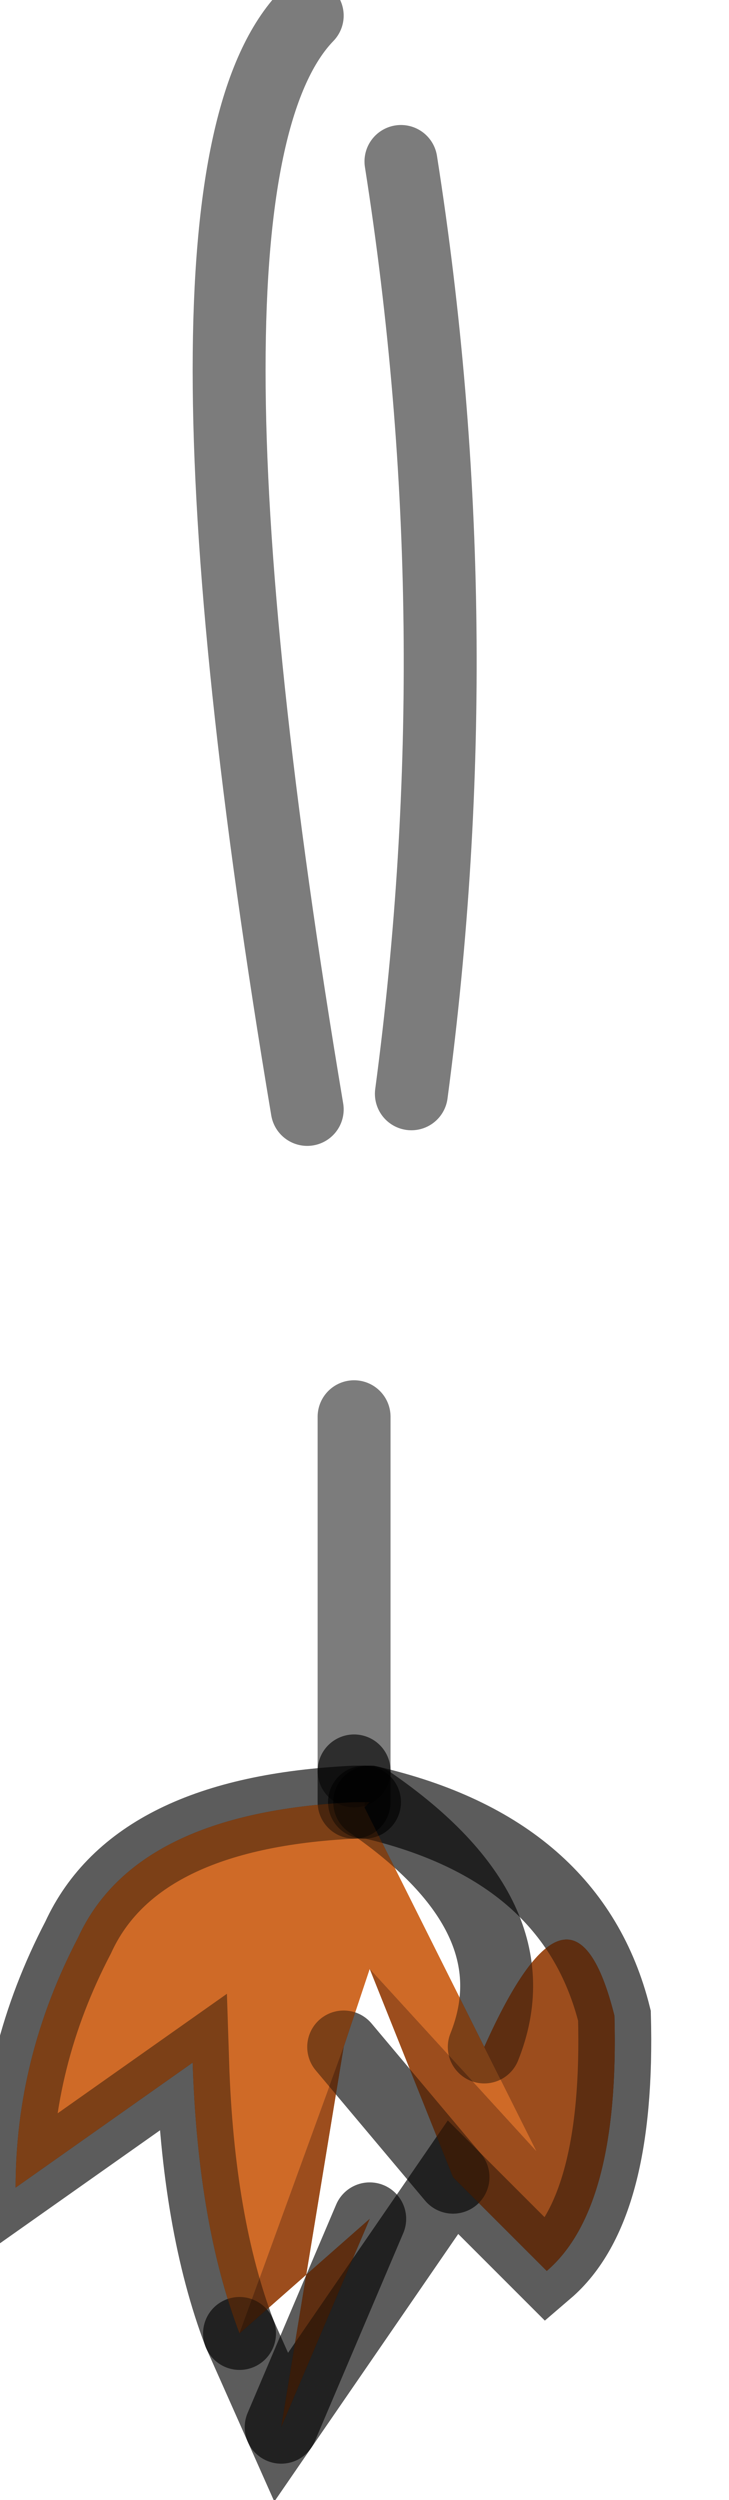 <?xml version="1.0" encoding="utf-8"?>
<svg version="1.1" id="Layer_1"
xmlns="http://www.w3.org/2000/svg"
xmlns:xlink="http://www.w3.org/1999/xlink"
width="7px" height="24px"
xml:space="preserve">
<g id="PathID_4150" transform="matrix(1, 0, 0, 1, 3.25, 1.3)">
<path style="fill:none;stroke-width:0.7;stroke-linecap:round;stroke-linejoin:round;stroke-miterlimit:3;stroke:#000000;stroke-opacity:0.302" d="M0.6 0.25Q1.3 4.7 0.7 9.2" />
</g>
<g id="PathID_4151" transform="matrix(1, 0, 0, 1, 3.25, 1.3)">
<path style="fill:#CF6A27;fill-opacity:1" d="M0.25 16.05L1.4 18.35L1.9 19.35L0.3 17.6L0.05 18.35L-0.95 21.1Q-1.35 20.05 -1.4 18.5L-3.1 19.7Q-3.1 18.45 -2.5 17.3Q-1.95 16.1 0.15 16L0.25 16L0.25 16.05" />
<path style="fill:#9C4D1D;fill-opacity:1" d="M-0.95 21.1L0.05 18.35L1.1 19.6L0.3 17.6L1.9 19.35L1.4 18.35Q1.9 17.1 0.3 16L0.25 16.05L0.25 16L0.3 16Q1.9 17.1 1.4 18.35Q2.25 16.45 2.65 18.05Q2.7 19.9 2 20.5L1.1 19.6L0.05 18.35L-0.55 22L0.3 20L-0.95 21.1M0.3 20L-0.55 22" />
<path style="fill:none;stroke-width:0.7;stroke-linecap:round;stroke-linejoin:miter;stroke-miterlimit:5;stroke:#000000;stroke-opacity:0.4" d="M0.25 16L0.15 16Q-1.95 16.1 -2.5 17.3Q-3.1 18.45 -3.1 19.7L-1.4 18.5Q-1.35 20.05 -0.95 21.1" />
<path style="fill:none;stroke-width:0.7;stroke-linecap:round;stroke-linejoin:miter;stroke-miterlimit:5;stroke:#000000;stroke-opacity:0.4" d="M0.25 16L0.3 16Q2.25 16.45 2.65 18.05Q2.7 19.9 2 20.5L1.1 19.6L-0.55 22L-0.95 21.1" />
<path style="fill:none;stroke-width:0.7;stroke-linecap:round;stroke-linejoin:miter;stroke-miterlimit:5;stroke:#000000;stroke-opacity:0.4" d="M0.15 16L0.15 15.7" />
<path style="fill:none;stroke-width:0.7;stroke-linecap:round;stroke-linejoin:round;stroke-miterlimit:3;stroke:#000000;stroke-opacity:0.302" d="M0.15 15.7L0.15 12.3" />
<path style="fill:none;stroke-width:0.7;stroke-linecap:round;stroke-linejoin:miter;stroke-miterlimit:5;stroke:#000000;stroke-opacity:0.4" d="M0.3 16Q1.9 17.1 1.4 18.35" />
<path style="fill:none;stroke-width:0.7;stroke-linecap:round;stroke-linejoin:miter;stroke-miterlimit:5;stroke:#000000;stroke-opacity:0.4" d="M0.05 18.35L1.1 19.6" />
<path style="fill:none;stroke-width:0.7;stroke-linecap:round;stroke-linejoin:miter;stroke-miterlimit:5;stroke:#000000;stroke-opacity:0.4" d="M-0.55 22L0.3 20" />
<path style="fill:none;stroke-width:0.7;stroke-linecap:round;stroke-linejoin:round;stroke-miterlimit:3;stroke:#000000;stroke-opacity:0.302" d="M-0.3 -1.15Q-1.8 0.4 -0.3 9.35" />
</g>
<g id="PathID_4152" transform="matrix(1, 0, 0, 1, 3.25, 1.3)">
<path style="fill:none;stroke-width:0.7;stroke-linecap:round;stroke-linejoin:round;stroke-miterlimit:3;stroke:#000000;stroke-opacity:0.302" d="M0.6 0.25Q1.3 4.7 0.7 9.2" />
</g>
<g id="PathID_4153" transform="matrix(1, 0, 0, 1, 3.25, 1.3)">
<path style="fill:#CF6A27;fill-opacity:1" d="M0.25 16.05L1.4 18.35L1.9 19.35L0.3 17.6L0.05 18.35L-0.95 21.1Q-1.35 20.05 -1.4 18.5L-3.1 19.7Q-3.1 18.45 -2.5 17.3Q-1.95 16.1 0.15 16L0.25 16L0.25 16.05" />
<path style="fill:#9C4D1D;fill-opacity:1" d="M-0.95 21.1L0.05 18.35L1.1 19.6L0.3 17.6L1.9 19.35L1.4 18.35Q1.9 17.1 0.3 16L0.25 16.05L0.25 16L0.3 16Q1.9 17.1 1.4 18.35Q2.25 16.45 2.65 18.05Q2.7 19.9 2 20.5L1.1 19.6L0.05 18.35L-0.55 22L0.3 20L-0.95 21.1M0.3 20L-0.55 22" />
<path style="fill:none;stroke-width:0.7;stroke-linecap:round;stroke-linejoin:miter;stroke-miterlimit:5;stroke:#000000;stroke-opacity:0.4" d="M0.25 16L0.15 16Q-1.95 16.1 -2.5 17.3Q-3.1 18.45 -3.1 19.7L-1.4 18.5Q-1.35 20.05 -0.95 21.1" />
<path style="fill:none;stroke-width:0.7;stroke-linecap:round;stroke-linejoin:miter;stroke-miterlimit:5;stroke:#000000;stroke-opacity:0.4" d="M0.25 16L0.3 16Q2.25 16.45 2.65 18.05Q2.7 19.9 2 20.5L1.1 19.6L-0.55 22L-0.95 21.1" />
<path style="fill:none;stroke-width:0.7;stroke-linecap:round;stroke-linejoin:miter;stroke-miterlimit:5;stroke:#000000;stroke-opacity:0.4" d="M0.15 16L0.15 15.7" />
<path style="fill:none;stroke-width:0.7;stroke-linecap:round;stroke-linejoin:round;stroke-miterlimit:3;stroke:#000000;stroke-opacity:0.302" d="M0.15 15.7L0.15 12.3" />
<path style="fill:none;stroke-width:0.7;stroke-linecap:round;stroke-linejoin:miter;stroke-miterlimit:5;stroke:#000000;stroke-opacity:0.4" d="M0.3 16Q1.9 17.1 1.4 18.35" />
<path style="fill:none;stroke-width:0.7;stroke-linecap:round;stroke-linejoin:miter;stroke-miterlimit:5;stroke:#000000;stroke-opacity:0.4" d="M0.05 18.35L1.1 19.6" />
<path style="fill:none;stroke-width:0.7;stroke-linecap:round;stroke-linejoin:miter;stroke-miterlimit:5;stroke:#000000;stroke-opacity:0.4" d="M-0.55 22L0.3 20" />
<path style="fill:none;stroke-width:0.7;stroke-linecap:round;stroke-linejoin:round;stroke-miterlimit:3;stroke:#000000;stroke-opacity:0.302" d="M-0.3 -1.15Q-1.8 0.4 -0.3 9.35" />
</g>
</svg>
